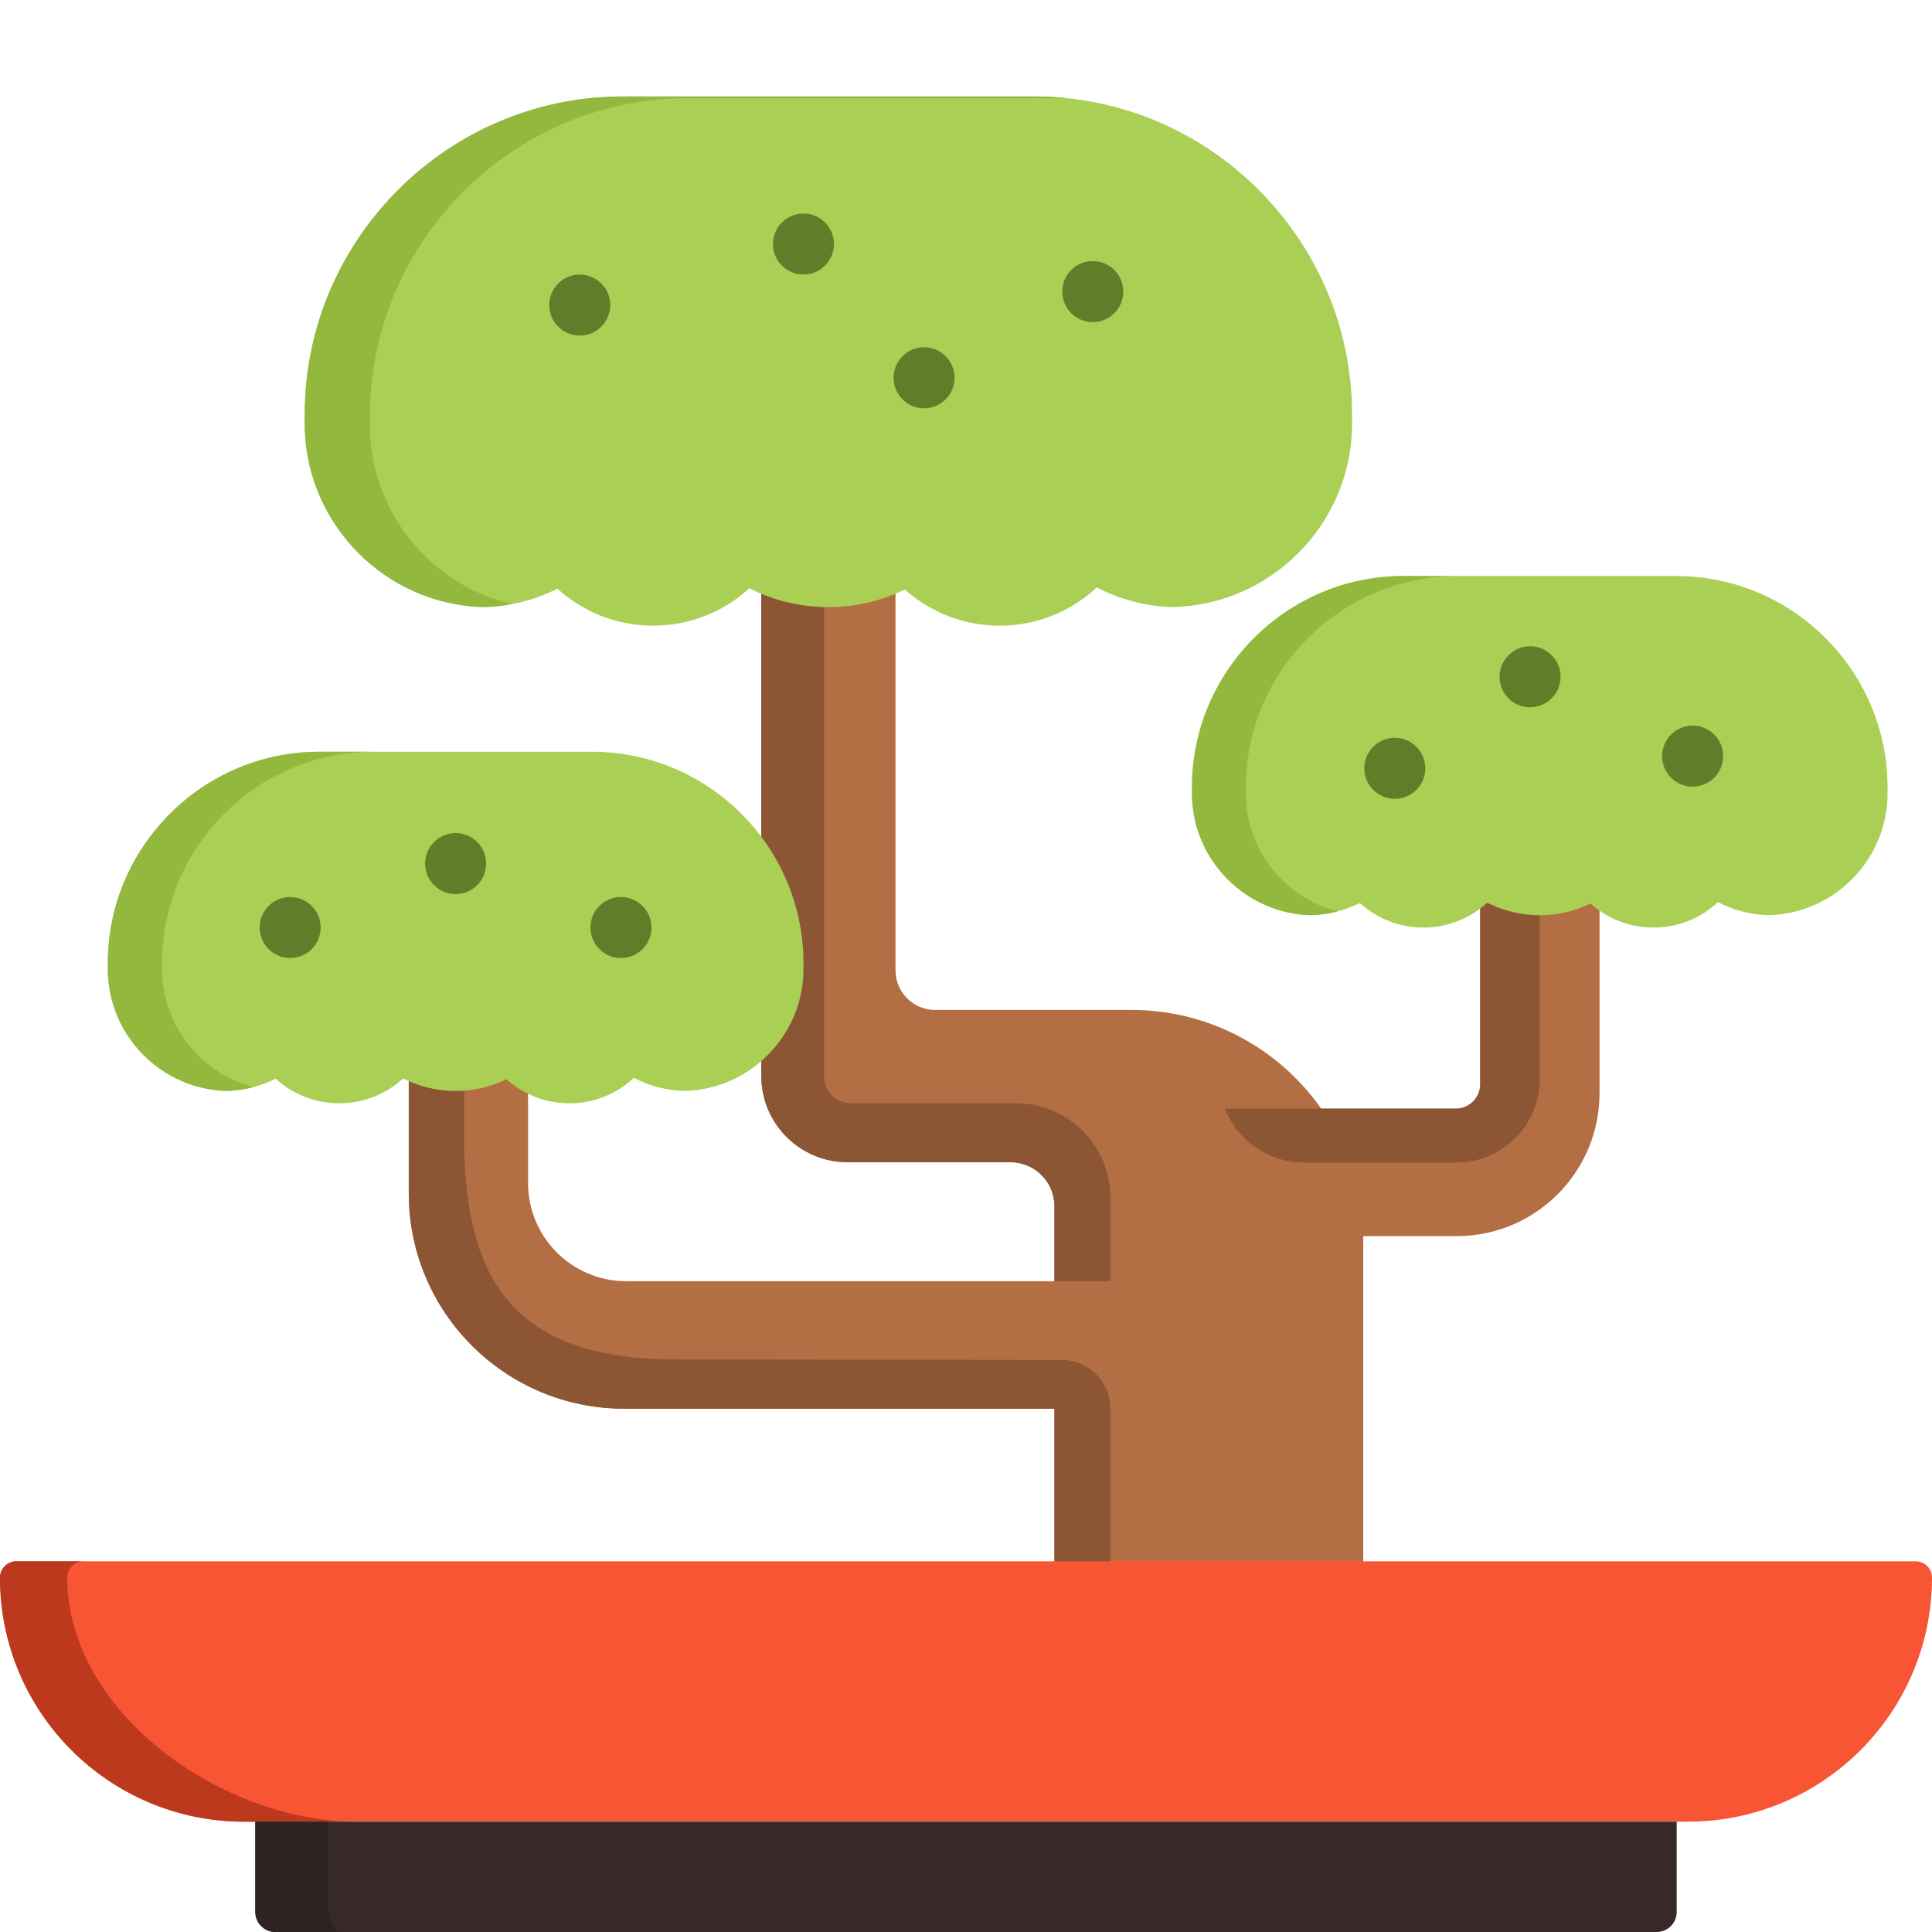 <?xml version="1.0" encoding="UTF-8" standalone="no"?>
<!-- Uploaded to: SVG Repo, www.svgrepo.com, Transformed by: SVG Repo Mixer Tools -->

<svg
   height="800px"
   width="800px"
   version="1.1"
   id="Layer_1"
   viewBox="0 0 512 512"
   xml:space="preserve"
   sodipodi:docname="bonsai02.svg"
   inkscape:version="1.1.2 (b8e25be833, 2022-02-05)"
   xmlns:inkscape="http://www.inkscape.org/namespaces/inkscape"
   xmlns:sodipodi="http://sodipodi.sourceforge.net/DTD/sodipodi-0.dtd"
   xmlns="http://www.w3.org/2000/svg"
   xmlns:svg="http://www.w3.org/2000/svg"><defs
   id="defs59" /><sodipodi:namedview
   id="namedview57"
   pagecolor="#ffffff"
   bordercolor="#666666"
   borderopacity="1.0"
   inkscape:pageshadow="2"
   inkscape:pageopacity="0.0"
   inkscape:pagecheckerboard="0"
   showgrid="false"
   inkscape:zoom="0.71417785"
   inkscape:cx="399.76037"
   inkscape:cy="399.76037"
   inkscape:window-width="1920"
   inkscape:window-height="1001"
   inkscape:window-x="-9"
   inkscape:window-y="-9"
   inkscape:window-maximized="1"
   inkscape:current-layer="Layer_1" />
















<g
   id="g903"
   transform="translate(0,12.783)"><path
     style="fill:#b36e44"
     d="M 361.275,421.642 V 316.327 c 0,-33.946 -27.508,-61.464 -61.44,-61.464 h -52.009 c -5.804,0 -10.51,-4.707 -10.51,-10.514 V 118.258 h -35.57 v 154.089 c 0,12.633 10.237,22.874 22.865,22.874 h 43.155 c 6.444,0 11.667,5.226 11.667,11.672 v 114.751 h 81.841 v -0.002 z"
     id="path2" /><path
     style="fill:#8c5635"
     d="M 294.265,421.642 V 304.625 c 0,-13.824 -11.207,-25.031 -25.031,-25.031 h -43.691 c -3.956,0 -7.163,-3.207 -7.163,-7.163 V 118.257 h -16.634 v 154.089 c 0,12.633 10.241,22.874 22.874,22.874 h 43.147 c 6.444,0 11.667,5.223 11.667,11.667 v 114.755 z"
     id="path4" /><path
     style="fill:#a9cf54"
     d="m 358.313,97.053 v 2.437 c 0,0.377 0,0.766 -0.01,1.143 v 0.108 c -0.668,25.75 -21.601,46.691 -47.352,47.359 h -0.097 c -7.276,-0.183 -14.131,-2.049 -20.19,-5.219 -6.748,6.286 -15.78,10.147 -25.74,10.147 -9.658,0 -18.454,-3.623 -25.126,-9.586 -6.112,2.998 -13,4.669 -20.265,4.669 -7.545,0 -14.67,-1.8 -20.954,-5.003 -6.716,6.158 -15.662,9.92 -25.492,9.92 -9.776,0 -18.659,-3.72 -25.363,-9.802 -5.896,2.965 -12.515,4.701 -19.521,4.874 h -0.097 c -25.74,-0.669 -46.672,-21.61 -47.341,-47.359 v -0.108 c -0.01,-0.377 -0.01,-0.766 -0.01,-1.143 v -2.437 c 0,-46.345 37.91,-84.27 84.238,-84.27 h 109.072 c 46.339,0 84.248,37.925 84.248,84.27 z"
     id="path6" /><path
     style="fill:#92b83d"
     d="m 98.045,101.193 v -0.108 c -0.01,-0.377 -0.01,-0.766 -0.01,-1.143 v -2.437 c 0,-46.345 37.91,-84.27 84.238,-84.27 h 100.489 c -2.86,-0.297 -5.761,-0.451 -8.696,-0.451 H 164.994 c -46.328,0 -84.238,37.925 -84.238,84.27 v 2.437 c 0,0.377 0,0.766 0.011,1.143 v 0.108 c 0.669,25.75 21.601,46.691 47.341,47.359 h 0.097 c 2.547,-0.063 5.042,-0.338 7.471,-0.798 -21.104,-4.923 -37.049,-23.691 -37.631,-46.11 z"
     id="path8" /><path
     style="fill:#b36e44"
     d="m 324.626,281.02 h 61.178 c 3.571,0 6.467,-2.896 6.467,-6.47 v -84.333 h 31.619 v 86.705 c 0,20.923 -16.956,37.885 -37.87,37.885 h -48.1 z"
     id="path10" /><path
     style="fill:#8c5635"
     d="m 392.27,190.217 v 84.333 c 0,3.574 -2.896,6.47 -6.47,6.47 h -61.175 v 0 c 3.394,8.627 11.721,14.298 20.99,14.298 h 40.317 c 12.216,0 22.119,-9.902 22.119,-22.119 v -82.982 l -15.781,0 z"
     id="path12" /><path
     style="fill:#a9cf54"
     d="m 500.223,195.847 v 1.619 c 0,0.251 0,0.509 -0.007,0.76 v 0.072 c -0.444,17.102 -14.346,31.009 -31.448,31.454 h -0.065 c -4.833,-0.122 -9.385,-1.36 -13.408,-3.466 -4.482,4.175 -10.48,6.739 -17.096,6.739 -6.415,0 -12.256,-2.406 -16.687,-6.367 -4.059,1.991 -8.634,3.101 -13.458,3.101 -5.011,0 -9.743,-1.196 -13.917,-3.323 -4.46,4.09 -10.402,6.589 -16.93,6.589 -6.493,0 -12.391,-2.471 -16.845,-6.51 -3.916,1.97 -8.311,3.122 -12.965,3.237 h -0.065 C 330.236,229.308 316.334,215.4 315.89,198.298 v -0.072 c -0.007,-0.251 -0.007,-0.509 -0.007,-0.76 v -1.619 c 0,-30.781 25.178,-55.968 55.946,-55.968 h 72.44 c 30.776,0.001 55.954,25.189 55.954,55.968 z"
     id="path14" /><path
     style="fill:#92b83d"
     d="m 330.172,198.297 v -0.072 c -0.007,-0.251 -0.007,-0.509 -0.007,-0.759 v -1.619 c 0,-30.781 25.178,-55.968 55.946,-55.968 h -14.282 c -30.769,0 -55.946,25.187 -55.946,55.968 v 1.619 c 0,0.251 0,0.509 0.007,0.759 v 0.072 c 0.444,17.102 14.346,31.009 31.442,31.454 h 0.064 c 2.436,-0.06 4.798,-0.411 7.06,-1.008 -13.662,-3.519 -23.904,-15.808 -24.284,-30.446 z"
     id="path16" /><path
     style="fill:#b36e44"
     d="M 298.144,326.751 H 165.953 c -14.363,0 -26.006,-11.649 -26.006,-26.017 v -64.786 h -31.619 v 67.482 c 0,31.54 25.558,57.108 57.086,57.108 h 132.73 z"
     id="path18" /><path
     style="fill:#8c5635"
     d="m 179.267,347.487 c -43.094,0 -56.279,-20.884 -56.279,-59.01 v -53.47 l -14.659,0.94 v 67.482 c 0,31.54 25.558,57.108 57.086,57.108 h 128.851 c 0,-7.134 -5.784,-12.917 -12.917,-12.917 z"
     id="path20" /><path
     style="fill:#a9cf54"
     d="m 212.924,242.419 v 1.619 c 0,0.251 0,0.509 -0.007,0.76 v 0.072 c -0.444,17.102 -14.346,31.009 -31.448,31.454 h -0.065 c -4.833,-0.122 -9.385,-1.36 -13.408,-3.466 -4.482,4.175 -10.48,6.739 -17.096,6.739 -6.415,0 -12.256,-2.406 -16.687,-6.367 -4.059,1.991 -8.634,3.101 -13.458,3.101 -5.011,0 -9.743,-1.196 -13.917,-3.323 -4.46,4.09 -10.402,6.589 -16.93,6.589 -6.493,0 -12.391,-2.471 -16.845,-6.51 -3.916,1.97 -8.311,3.122 -12.965,3.237 H 60.033 C 42.937,275.88 29.035,261.972 28.591,244.87 v -0.072 c -0.007,-0.251 -0.007,-0.509 -0.007,-0.76 v -1.619 c 0,-30.781 25.178,-55.968 55.946,-55.968 h 72.44 c 30.776,0.001 55.954,25.188 55.954,55.968 z"
     id="path22" /><path
     style="fill:#92b83d"
     d="m 42.963,244.869 v -0.072 c -0.007,-0.251 -0.007,-0.509 -0.007,-0.759 v -1.619 c 0,-30.781 25.178,-55.968 55.946,-55.968 H 84.53 c -30.768,0 -55.946,25.187 -55.946,55.968 v 1.619 c 0,0.251 0,0.509 0.007,0.759 v 0.072 c 0.444,17.102 14.346,31.009 31.442,31.454 h 0.064 c 2.451,-0.061 4.827,-0.416 7.103,-1.02 -13.637,-3.536 -23.857,-15.814 -24.237,-30.434 z"
     id="path24" /><path
     style="fill:#f75534"
     d="m 512,405.289 v 0.01 c 0,35.721 -28.964,64.684 -64.684,64.684 H 64.684 C 28.964,469.984 0,441.021 0,405.299 v -0.01 c 0,-2.382 1.93,-4.311 4.311,-4.311 h 503.376 c 2.383,-0.001 4.313,1.928 4.313,4.311 z"
     id="path26" /><path
     style="fill:#bd391e"
     d="M 94.542,469.984 H 64.684 C 28.964,469.984 0,441.021 0,405.299 v -0.01 c 0,-2.382 1.93,-4.311 4.311,-4.311 h 17.828 c -2.382,0 -4.311,1.929 -4.311,4.311 v 0.01 c 0,35.722 40.972,64.685 76.714,64.685 z"
     id="path28" /><path
     style="fill:#362928"
     d="m 444.341,469.984 v 23.919 c 0,2.932 -2.382,5.314 -5.314,5.314 H 72.974 c -2.932,0 -5.314,-2.382 -5.314,-5.314 v -23.919 z"
     id="path30" /><path
     style="fill:#2e2322"
     d="M 90.856,499.217 H 72.974 c -2.932,0 -5.314,-2.382 -5.314,-5.314 v -23.919 h 19.402 v 23.919 c 0,2.931 1.703,5.314 3.794,5.314 z"
     id="path32" /><g
     id="g54">
	<circle
   style="fill:#627d2a"
   cx="212.929"
   cy="51.891"
   r="8.084"
   id="circle34" />
	<circle
   style="fill:#627d2a"
   cx="153.642"
   cy="68.065"
   r="8.084"
   id="circle36" />
	<circle
   style="fill:#627d2a"
   cx="244.893"
   cy="87.333"
   r="8.084"
   id="circle38" />
	<circle
   style="fill:#627d2a"
   cx="289.593"
   cy="64.494"
   r="8.084"
   id="circle40" />
	<circle
   style="fill:#627d2a"
   cx="448.564"
   cy="187.601"
   r="8.084"
   id="circle42" />
	<circle
   style="fill:#627d2a"
   cx="405.483"
   cy="166.567"
   r="8.084"
   id="circle44" />
	<circle
   style="fill:#627d2a"
   cx="369.633"
   cy="190.83"
   r="8.084"
   id="circle46" />
	<circle
   style="fill:#627d2a"
   cx="76.894"
   cy="233.023"
   r="8.084"
   id="circle48" />
	<circle
   style="fill:#627d2a"
   cx="164.561"
   cy="233.023"
   r="8.084"
   id="circle50" />
	<circle
   style="fill:#627d2a"
   cx="120.748"
   cy="216.074"
   r="8.084"
   id="circle52" />
</g></g>
</svg>
